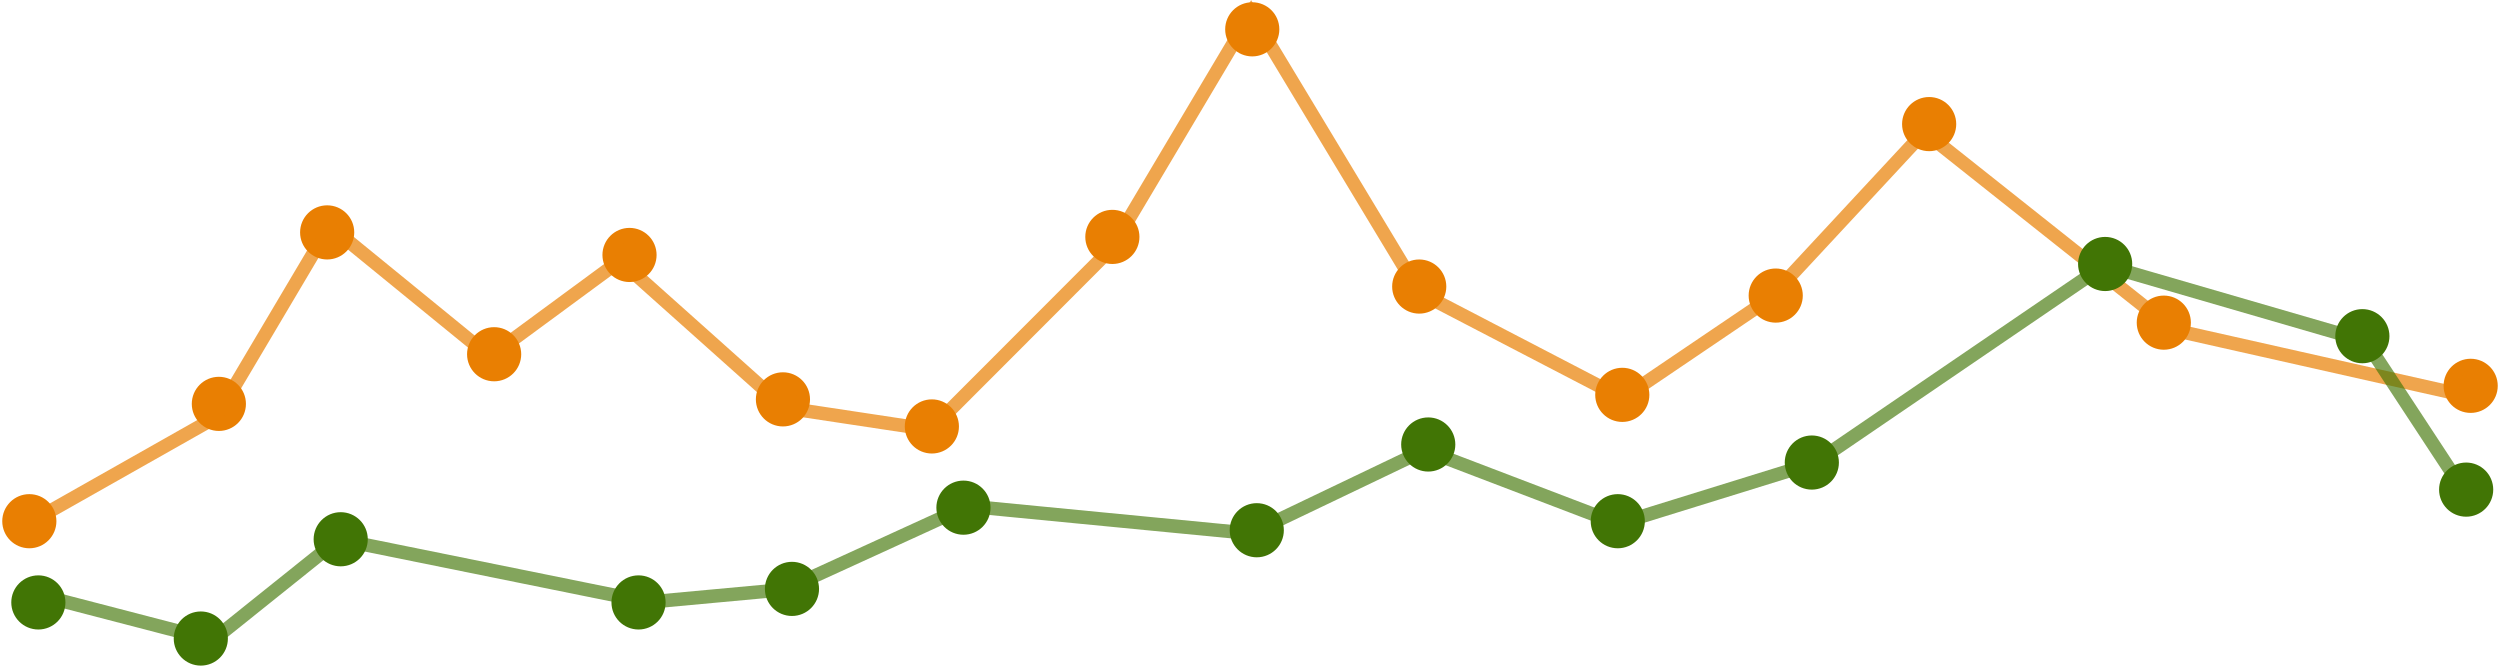 <?xml version="1.0" encoding="UTF-8" standalone="no"?>
<svg width="498.6px" height="133.2px" viewBox="0 0 554 148" version="1.1" xmlns="http://www.w3.org/2000/svg" xmlns:xlink="http://www.w3.org/1999/xlink" xmlns:sketch="http://www.bohemiancoding.com/sketch/ns">
    <!-- Generator: Sketch 3.0.4 (8054) - http://www.bohemiancoding.com/sketch -->
    <title>line</title>
    <desc></desc>
    <defs></defs>
    <g id="Page-1" stroke="none" stroke-width="1" fill="none" fill-rule="evenodd" sketch:type="MSPage">
        <g id="Group" sketch:type="MSLayerGroup" transform="translate(2, 2)" stroke-width="3">
            <path d="M1.938,115.305 L45.906,90.434 L71.031,48.051 L106.527,77.016 L135.398,55.773 L171.852,88.34 L204.164,93.227 L244.246,53.098 L275.258,0.941 L312.594,62.867 L357.562,86.25 L389.969,64.312 L424.422,27.227 L479.762,71.148 L546.887,86.25" id="Path-8" stroke-opacity="0.7" stroke="#E97F02" sketch:type="MSShapeGroup"></path>
            <path d="M3.73,129.082 L45.16,139.852 L73.031,117.52 L141.68,131.43 L171.945,128.637 L212.379,110.145 L275.094,116.215 L313.734,97.723 L356.562,114.074 L400.156,100.559 L464.363,56.781 L522.195,73.574 L541.344,102.746" id="Path-9" stroke-opacity="0.65" stroke="#417505" sketch:type="MSShapeGroup"></path>
            <path d="M4.5,118 C6.985,118 9,115.985 9,113.5 C9,111.015 6.985,109 4.5,109 C2.015,109 0,111.015 0,113.5 C0,115.985 2.015,118 4.5,118 Z M4.5,118 C6.985,118 9,115.985 9,113.5 C9,111.015 6.985,109 4.5,109 C2.015,109 0,111.015 0,113.5 C0,115.985 2.015,118 4.5,118 Z M4.5,118 C6.985,118 9,115.985 9,113.5 C9,111.015 6.985,109 4.5,109 C2.015,109 0,111.015 0,113.5 C0,115.985 2.015,118 4.5,118 Z" id="Oval-14" stroke="#E97F02" fill="#E97F02" sketch:type="MSShapeGroup"></path>
            <path d="M6.5,136 C8.985,136 11,133.985 11,131.5 C11,129.015 8.985,127 6.5,127 C4.015,127 2,129.015 2,131.5 C2,133.985 4.015,136 6.5,136 Z M6.5,136 C8.985,136 11,133.985 11,131.5 C11,129.015 8.985,127 6.5,127 C4.015,127 2,129.015 2,131.5 C2,133.985 4.015,136 6.5,136 Z M6.5,136 C8.985,136 11,133.985 11,131.5 C11,129.015 8.985,127 6.5,127 C4.015,127 2,129.015 2,131.5 C2,133.985 4.015,136 6.5,136 Z" id="Oval-29" stroke="#417505" fill="#417505" sketch:type="MSShapeGroup"></path>
            <path d="M42.5,144 C44.985,144 47,141.985 47,139.5 C47,137.015 44.985,135 42.5,135 C40.015,135 38,137.015 38,139.5 C38,141.985 40.015,144 42.5,144 Z M42.5,144 C44.985,144 47,141.985 47,139.5 C47,137.015 44.985,135 42.5,135 C40.015,135 38,137.015 38,139.5 C38,141.985 40.015,144 42.5,144 Z M42.5,144 C44.985,144 47,141.985 47,139.5 C47,137.015 44.985,135 42.5,135 C40.015,135 38,137.015 38,139.5 C38,141.985 40.015,144 42.5,144 Z" id="Oval-30" stroke="#417505" fill="#417505" sketch:type="MSShapeGroup"></path>
            <path d="M73.5,122 C75.985,122 78,119.985 78,117.5 C78,115.015 75.985,113 73.5,113 C71.015,113 69,115.015 69,117.5 C69,119.985 71.015,122 73.5,122 Z M73.5,122 C75.985,122 78,119.985 78,117.5 C78,115.015 75.985,113 73.5,113 C71.015,113 69,115.015 69,117.5 C69,119.985 71.015,122 73.5,122 Z M73.5,122 C75.985,122 78,119.985 78,117.5 C78,115.015 75.985,113 73.5,113 C71.015,113 69,115.015 69,117.5 C69,119.985 71.015,122 73.5,122 Z" id="Oval-31" stroke="#417505" fill="#417505" sketch:type="MSShapeGroup"></path>
            <path d="M139.5,136 C141.985,136 144,133.985 144,131.5 C144,129.015 141.985,127 139.5,127 C137.015,127 135,129.015 135,131.5 C135,133.985 137.015,136 139.5,136 Z M139.5,136 C141.985,136 144,133.985 144,131.5 C144,129.015 141.985,127 139.5,127 C137.015,127 135,129.015 135,131.5 C135,133.985 137.015,136 139.5,136 Z M139.5,136 C141.985,136 144,133.985 144,131.5 C144,129.015 141.985,127 139.5,127 C137.015,127 135,129.015 135,131.5 C135,133.985 137.015,136 139.5,136 Z" id="Oval-32" stroke="#417505" fill="#417505" sketch:type="MSShapeGroup"></path>
            <path d="M173.5,133 C175.985,133 178,130.985 178,128.5 C178,126.015 175.985,124 173.5,124 C171.015,124 169,126.015 169,128.5 C169,130.985 171.015,133 173.5,133 Z M173.5,133 C175.985,133 178,130.985 178,128.5 C178,126.015 175.985,124 173.5,124 C171.015,124 169,126.015 169,128.5 C169,130.985 171.015,133 173.5,133 Z M173.5,133 C175.985,133 178,130.985 178,128.5 C178,126.015 175.985,124 173.5,124 C171.015,124 169,126.015 169,128.5 C169,130.985 171.015,133 173.5,133 Z" id="Oval-33" stroke="#417505" fill="#417505" sketch:type="MSShapeGroup"></path>
            <path d="M211.5,115 C213.985,115 216,112.985 216,110.5 C216,108.015 213.985,106 211.5,106 C209.015,106 207,108.015 207,110.5 C207,112.985 209.015,115 211.5,115 Z M211.5,115 C213.985,115 216,112.985 216,110.5 C216,108.015 213.985,106 211.5,106 C209.015,106 207,108.015 207,110.5 C207,112.985 209.015,115 211.5,115 Z M211.5,115 C213.985,115 216,112.985 216,110.5 C216,108.015 213.985,106 211.5,106 C209.015,106 207,108.015 207,110.5 C207,112.985 209.015,115 211.5,115 Z" id="Oval-34" stroke="#417505" fill="#417505" sketch:type="MSShapeGroup"></path>
            <path d="M276.5,120 C278.985,120 281,117.985 281,115.5 C281,113.015 278.985,111 276.5,111 C274.015,111 272,113.015 272,115.5 C272,117.985 274.015,120 276.5,120 Z M276.5,120 C278.985,120 281,117.985 281,115.5 C281,113.015 278.985,111 276.5,111 C274.015,111 272,113.015 272,115.5 C272,117.985 274.015,120 276.5,120 Z M276.5,120 C278.985,120 281,117.985 281,115.5 C281,113.015 278.985,111 276.5,111 C274.015,111 272,113.015 272,115.5 C272,117.985 274.015,120 276.5,120 Z" id="Oval-35" stroke="#417505" fill="#417505" sketch:type="MSShapeGroup"></path>
            <path d="M314.5,101 C316.985,101 319,98.985 319,96.5 C319,94.015 316.985,92 314.5,92 C312.015,92 310,94.015 310,96.5 C310,98.985 312.015,101 314.5,101 Z M314.5,101 C316.985,101 319,98.985 319,96.5 C319,94.015 316.985,92 314.5,92 C312.015,92 310,94.015 310,96.5 C310,98.985 312.015,101 314.5,101 Z M314.5,101 C316.985,101 319,98.985 319,96.5 C319,94.015 316.985,92 314.5,92 C312.015,92 310,94.015 310,96.5 C310,98.985 312.015,101 314.5,101 Z" id="Oval-36" stroke="#417505" fill="#417505" sketch:type="MSShapeGroup"></path>
            <path d="M356.5,118 C358.985,118 361,115.985 361,113.5 C361,111.015 358.985,109 356.5,109 C354.015,109 352,111.015 352,113.5 C352,115.985 354.015,118 356.5,118 Z M356.5,118 C358.985,118 361,115.985 361,113.5 C361,111.015 358.985,109 356.5,109 C354.015,109 352,111.015 352,113.5 C352,115.985 354.015,118 356.5,118 Z M356.5,118 C358.985,118 361,115.985 361,113.5 C361,111.015 358.985,109 356.5,109 C354.015,109 352,111.015 352,113.5 C352,115.985 354.015,118 356.5,118 Z" id="Oval-37" stroke="#417505" fill="#417505" sketch:type="MSShapeGroup"></path>
            <path d="M399.5,105 C401.985,105 404,102.985 404,100.5 C404,98.015 401.985,96 399.5,96 C397.015,96 395,98.015 395,100.5 C395,102.985 397.015,105 399.5,105 Z M399.5,105 C401.985,105 404,102.985 404,100.5 C404,98.015 401.985,96 399.5,96 C397.015,96 395,98.015 395,100.5 C395,102.985 397.015,105 399.5,105 Z M399.5,105 C401.985,105 404,102.985 404,100.5 C404,98.015 401.985,96 399.5,96 C397.015,96 395,98.015 395,100.5 C395,102.985 397.015,105 399.5,105 Z" id="Oval-38" stroke="#417505" fill="#417505" sketch:type="MSShapeGroup"></path>
            <path d="M464.5,61 C466.985,61 469,58.985 469,56.5 C469,54.015 466.985,52 464.5,52 C462.015,52 460,54.015 460,56.5 C460,58.985 462.015,61 464.5,61 Z M464.5,61 C466.985,61 469,58.985 469,56.5 C469,54.015 466.985,52 464.5,52 C462.015,52 460,54.015 460,56.5 C460,58.985 462.015,61 464.5,61 Z M464.5,61 C466.985,61 469,58.985 469,56.5 C469,54.015 466.985,52 464.5,52 C462.015,52 460,54.015 460,56.5 C460,58.985 462.015,61 464.5,61 Z" id="Oval-39" stroke="#417505" fill="#417505" sketch:type="MSShapeGroup"></path>
            <path d="M521.5,77 C523.985,77 526,74.985 526,72.5 C526,70.015 523.985,68 521.5,68 C519.015,68 517,70.015 517,72.5 C517,74.985 519.015,77 521.5,77 Z M521.5,77 C523.985,77 526,74.985 526,72.5 C526,70.015 523.985,68 521.5,68 C519.015,68 517,70.015 517,72.5 C517,74.985 519.015,77 521.5,77 Z M521.5,77 C523.985,77 526,74.985 526,72.5 C526,70.015 523.985,68 521.5,68 C519.015,68 517,70.015 517,72.5 C517,74.985 519.015,77 521.5,77 Z" id="Oval-40" stroke="#417505" fill="#417505" sketch:type="MSShapeGroup"></path>
            <path d="M544.5,111 C546.985,111 549,108.985 549,106.5 C549,104.015 546.985,102 544.5,102 C542.015,102 540,104.015 540,106.5 C540,108.985 542.015,111 544.5,111 Z M544.5,111 C546.985,111 549,108.985 549,106.5 C549,104.015 546.985,102 544.5,102 C542.015,102 540,104.015 540,106.5 C540,108.985 542.015,111 544.5,111 Z M544.5,111 C546.985,111 549,108.985 549,106.5 C549,104.015 546.985,102 544.5,102 C542.015,102 540,104.015 540,106.5 C540,108.985 542.015,111 544.5,111 Z" id="Oval-41" stroke="#417505" fill="#417505" sketch:type="MSShapeGroup"></path>
            <path d="M46.5,92 C48.985,92 51,89.985 51,87.5 C51,85.015 48.985,83 46.5,83 C44.015,83 42,85.015 42,87.5 C42,89.985 44.015,92 46.5,92 Z M46.5,92 C48.985,92 51,89.985 51,87.5 C51,85.015 48.985,83 46.5,83 C44.015,83 42,85.015 42,87.5 C42,89.985 44.015,92 46.5,92 Z M46.5,92 C48.985,92 51,89.985 51,87.5 C51,85.015 48.985,83 46.5,83 C44.015,83 42,85.015 42,87.5 C42,89.985 44.015,92 46.5,92 Z" id="Oval-15" stroke="#E97F02" fill="#E97F02" sketch:type="MSShapeGroup"></path>
            <path d="M70.5,54 C72.985,54 75,51.985 75,49.5 C75,47.015 72.985,45 70.5,45 C68.015,45 66,47.015 66,49.5 C66,51.985 68.015,54 70.5,54 Z M70.5,54 C72.985,54 75,51.985 75,49.5 C75,47.015 72.985,45 70.5,45 C68.015,45 66,47.015 66,49.5 C66,51.985 68.015,54 70.5,54 Z M70.5,54 C72.985,54 75,51.985 75,49.5 C75,47.015 72.985,45 70.5,45 C68.015,45 66,47.015 66,49.5 C66,51.985 68.015,54 70.5,54 Z" id="Oval-16" stroke="#E97F02" fill="#E97F02" sketch:type="MSShapeGroup"></path>
            <path d="M107.5,81 C109.985,81 112,78.985 112,76.5 C112,74.015 109.985,72 107.5,72 C105.015,72 103,74.015 103,76.5 C103,78.985 105.015,81 107.5,81 Z M107.5,81 C109.985,81 112,78.985 112,76.5 C112,74.015 109.985,72 107.5,72 C105.015,72 103,74.015 103,76.5 C103,78.985 105.015,81 107.5,81 Z M107.5,81 C109.985,81 112,78.985 112,76.5 C112,74.015 109.985,72 107.5,72 C105.015,72 103,74.015 103,76.5 C103,78.985 105.015,81 107.5,81 Z" id="Oval-17" stroke="#E97F02" fill="#E97F02" sketch:type="MSShapeGroup"></path>
            <path d="M137.5,59 C139.985,59 142,56.985 142,54.5 C142,52.015 139.985,50 137.5,50 C135.015,50 133,52.015 133,54.5 C133,56.985 135.015,59 137.5,59 Z M137.5,59 C139.985,59 142,56.985 142,54.5 C142,52.015 139.985,50 137.5,50 C135.015,50 133,52.015 133,54.5 C133,56.985 135.015,59 137.5,59 Z M137.5,59 C139.985,59 142,56.985 142,54.5 C142,52.015 139.985,50 137.5,50 C135.015,50 133,52.015 133,54.5 C133,56.985 135.015,59 137.5,59 Z" id="Oval-18" stroke="#E97F02" fill="#E97F02" sketch:type="MSShapeGroup"></path>
            <path d="M171.5,91 C173.985,91 176,88.985 176,86.5 C176,84.015 173.985,82 171.5,82 C169.015,82 167,84.015 167,86.5 C167,88.985 169.015,91 171.5,91 Z M171.5,91 C173.985,91 176,88.985 176,86.5 C176,84.015 173.985,82 171.5,82 C169.015,82 167,84.015 167,86.5 C167,88.985 169.015,91 171.5,91 Z M171.5,91 C173.985,91 176,88.985 176,86.5 C176,84.015 173.985,82 171.5,82 C169.015,82 167,84.015 167,86.5 C167,88.985 169.015,91 171.5,91 Z" id="Oval-19" stroke="#E97F02" fill="#E97F02" sketch:type="MSShapeGroup"></path>
            <path d="M204.5,97 C206.985,97 209,94.985 209,92.5 C209,90.015 206.985,88 204.5,88 C202.015,88 200,90.015 200,92.5 C200,94.985 202.015,97 204.5,97 Z M204.5,97 C206.985,97 209,94.985 209,92.5 C209,90.015 206.985,88 204.5,88 C202.015,88 200,90.015 200,92.5 C200,94.985 202.015,97 204.5,97 Z M204.5,97 C206.985,97 209,94.985 209,92.5 C209,90.015 206.985,88 204.5,88 C202.015,88 200,90.015 200,92.5 C200,94.985 202.015,97 204.5,97 Z" id="Oval-20" stroke="#E97F02" fill="#E97F02" sketch:type="MSShapeGroup"></path>
            <path d="M244.5,55 C246.985,55 249,52.985 249,50.5 C249,48.015 246.985,46 244.5,46 C242.015,46 240,48.015 240,50.5 C240,52.985 242.015,55 244.5,55 Z M244.5,55 C246.985,55 249,52.985 249,50.5 C249,48.015 246.985,46 244.5,46 C242.015,46 240,48.015 240,50.5 C240,52.985 242.015,55 244.5,55 Z M244.5,55 C246.985,55 249,52.985 249,50.5 C249,48.015 246.985,46 244.5,46 C242.015,46 240,48.015 240,50.5 C240,52.985 242.015,55 244.5,55 Z" id="Oval-21" stroke="#E97F02" fill="#E97F02" sketch:type="MSShapeGroup"></path>
            <path d="M275.5,9 C277.985,9 280,6.985 280,4.5 C280,2.015 277.985,0 275.5,0 C273.015,0 271,2.015 271,4.5 C271,6.985 273.015,9 275.5,9 Z M275.5,9 C277.985,9 280,6.985 280,4.5 C280,2.015 277.985,0 275.5,0 C273.015,0 271,2.015 271,4.5 C271,6.985 273.015,9 275.5,9 Z M275.5,9 C277.985,9 280,6.985 280,4.5 C280,2.015 277.985,0 275.5,0 C273.015,0 271,2.015 271,4.5 C271,6.985 273.015,9 275.5,9 Z" id="Oval-22" stroke="#E97F02" fill="#E97F02" sketch:type="MSShapeGroup"></path>
            <path d="M312.5,66 C314.985,66 317,63.985 317,61.5 C317,59.015 314.985,57 312.5,57 C310.015,57 308,59.015 308,61.5 C308,63.985 310.015,66 312.5,66 Z M312.5,66 C314.985,66 317,63.985 317,61.5 C317,59.015 314.985,57 312.5,57 C310.015,57 308,59.015 308,61.5 C308,63.985 310.015,66 312.5,66 Z M312.5,66 C314.985,66 317,63.985 317,61.5 C317,59.015 314.985,57 312.5,57 C310.015,57 308,59.015 308,61.5 C308,63.985 310.015,66 312.5,66 Z" id="Oval-23" stroke="#E97F02" fill="#E97F02" sketch:type="MSShapeGroup"></path>
            <path d="M357.5,90 C359.985,90 362,87.985 362,85.5 C362,83.015 359.985,81 357.5,81 C355.015,81 353,83.015 353,85.5 C353,87.985 355.015,90 357.5,90 Z M357.5,90 C359.985,90 362,87.985 362,85.5 C362,83.015 359.985,81 357.5,81 C355.015,81 353,83.015 353,85.5 C353,87.985 355.015,90 357.5,90 Z M357.5,90 C359.985,90 362,87.985 362,85.5 C362,83.015 359.985,81 357.5,81 C355.015,81 353,83.015 353,85.5 C353,87.985 355.015,90 357.5,90 Z" id="Oval-24" stroke="#E97F02" fill="#E97F02" sketch:type="MSShapeGroup"></path>
            <path d="M391.5,68 C393.985,68 396,65.985 396,63.5 C396,61.015 393.985,59 391.5,59 C389.015,59 387,61.015 387,63.5 C387,65.985 389.015,68 391.5,68 Z M391.5,68 C393.985,68 396,65.985 396,63.5 C396,61.015 393.985,59 391.5,59 C389.015,59 387,61.015 387,63.5 C387,65.985 389.015,68 391.5,68 Z M391.5,68 C393.985,68 396,65.985 396,63.5 C396,61.015 393.985,59 391.5,59 C389.015,59 387,61.015 387,63.5 C387,65.985 389.015,68 391.5,68 Z" id="Oval-25" stroke="#E97F02" fill="#E97F02" sketch:type="MSShapeGroup"></path>
            <path d="M425.5,30 C427.985,30 430,27.985 430,25.5 C430,23.015 427.985,21 425.5,21 C423.015,21 421,23.015 421,25.5 C421,27.985 423.015,30 425.5,30 Z M425.5,30 C427.985,30 430,27.985 430,25.5 C430,23.015 427.985,21 425.5,21 C423.015,21 421,23.015 421,25.5 C421,27.985 423.015,30 425.5,30 Z M425.5,30 C427.985,30 430,27.985 430,25.5 C430,23.015 427.985,21 425.5,21 C423.015,21 421,23.015 421,25.5 C421,27.985 423.015,30 425.5,30 Z" id="Oval-26" stroke="#E97F02" fill="#E97F02" sketch:type="MSShapeGroup"></path>
            <path d="M477.5,74 C479.985,74 482,71.985 482,69.5 C482,67.015 479.985,65 477.5,65 C475.015,65 473,67.015 473,69.5 C473,71.985 475.015,74 477.5,74 Z M477.5,74 C479.985,74 482,71.985 482,69.5 C482,67.015 479.985,65 477.5,65 C475.015,65 473,67.015 473,69.5 C473,71.985 475.015,74 477.5,74 Z M477.5,74 C479.985,74 482,71.985 482,69.5 C482,67.015 479.985,65 477.5,65 C475.015,65 473,67.015 473,69.5 C473,71.985 475.015,74 477.5,74 Z" id="Oval-27" stroke="#E97F02" fill="#E97F02" sketch:type="MSShapeGroup"></path>
            <path d="M545.5,88 C547.985,88 550,85.985 550,83.5 C550,81.015 547.985,79 545.5,79 C543.015,79 541,81.015 541,83.5 C541,85.985 543.015,88 545.5,88 Z M545.5,88 C547.985,88 550,85.985 550,83.5 C550,81.015 547.985,79 545.5,79 C543.015,79 541,81.015 541,83.5 C541,85.985 543.015,88 545.5,88 Z M545.5,88 C547.985,88 550,85.985 550,83.5 C550,81.015 547.985,79 545.5,79 C543.015,79 541,81.015 541,83.5 C541,85.985 543.015,88 545.5,88 Z" id="Oval-28" stroke="#E97F02" fill="#E97F02" sketch:type="MSShapeGroup"></path>
        </g>
    </g>
</svg>